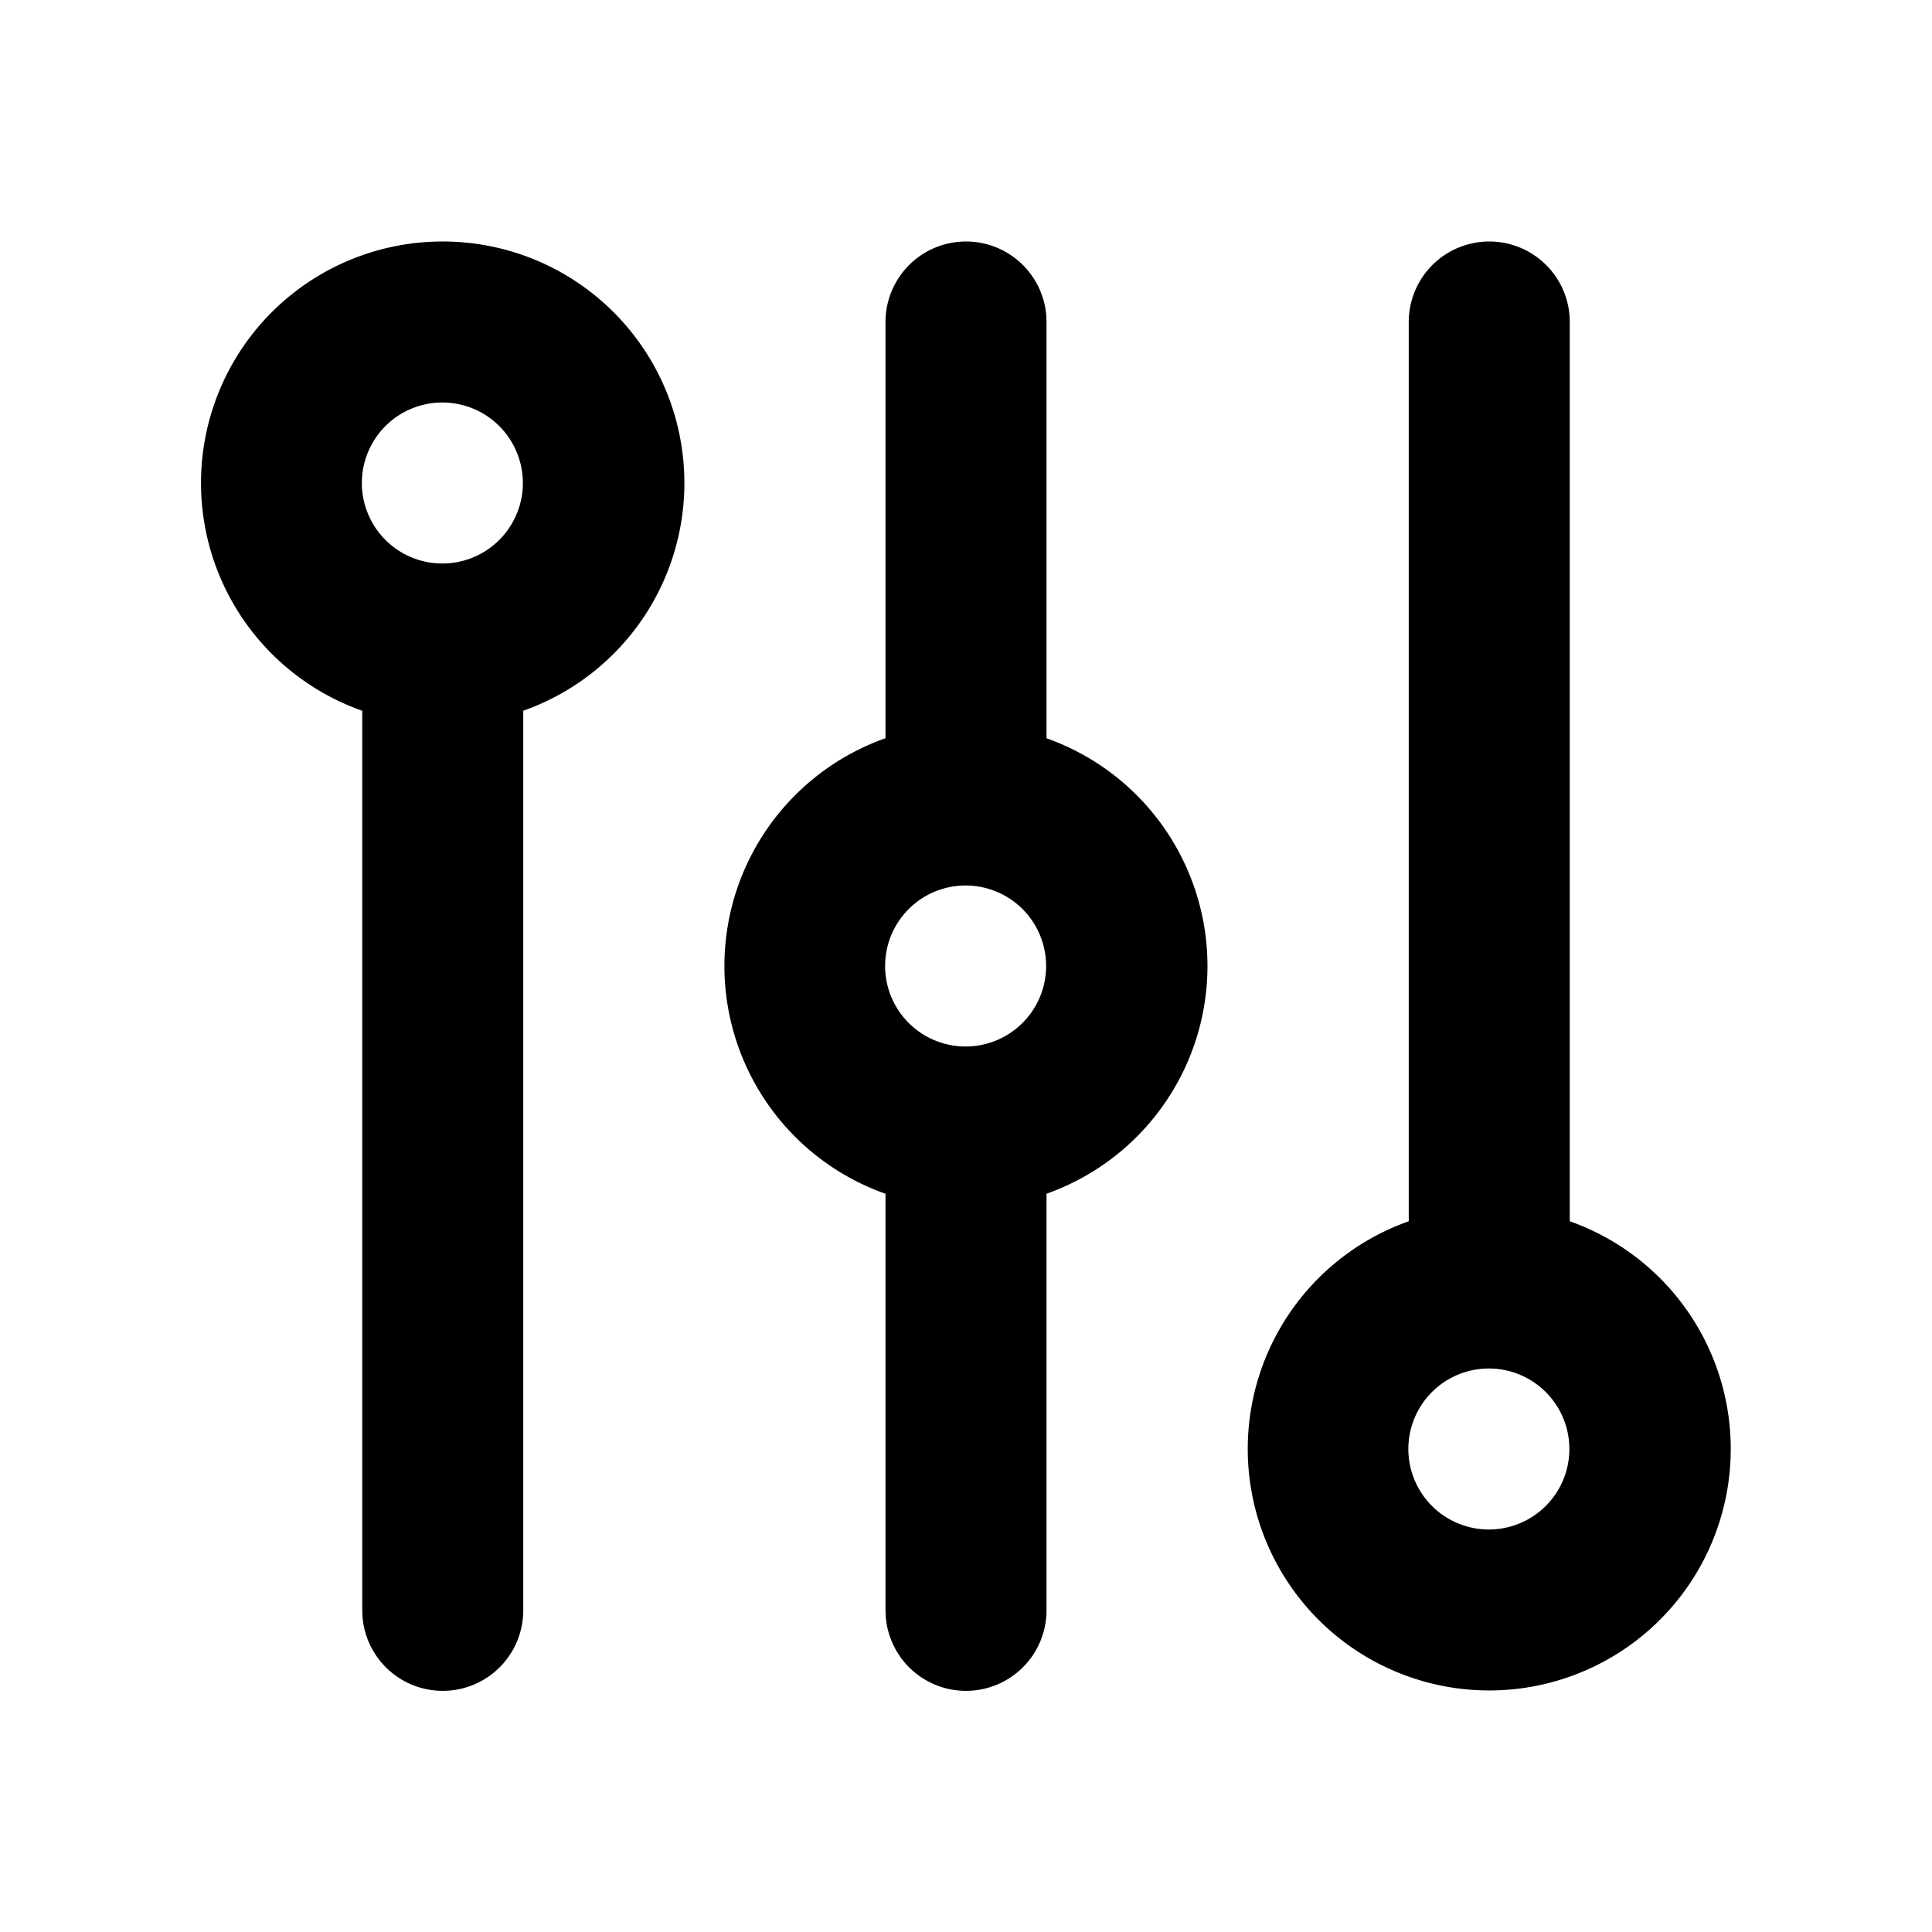 <svg t="1749201605104" class="icon" viewBox="0 0 1024 1024" version="1.1" xmlns="http://www.w3.org/2000/svg" p-id="4443" width="128" height="128"><path d="M234.667 128a128 128 0 0 1 42.667 248.704V853.333a42.667 42.667 0 0 1-85.227 3.2L192 853.333V376.725A128 128 0 0 1 234.667 128z m277.333 0a42.667 42.667 0 0 1 42.56 39.467L554.667 170.667v220.629a128.043 128.043 0 0 1 0 241.408V853.333a42.667 42.667 0 0 1-85.227 3.2L469.333 853.333V632.725a128.043 128.043 0 0 1 0-241.451V170.667a42.667 42.667 0 0 1 42.667-42.667z m277.333 0a42.667 42.667 0 0 1 42.56 39.467L832 170.667v476.629a128 128 0 1 1-85.333 0V170.667a42.667 42.667 0 0 1 42.667-42.667z m0 597.333a42.667 42.667 0 1 0 0 85.333 42.667 42.667 0 0 0 0-85.333zM512 469.333a42.667 42.667 0 1 0 0 85.333 42.667 42.667 0 0 0 0-85.333zM234.667 213.333a42.667 42.667 0 1 0 0 85.333 42.667 42.667 0 0 0 0-85.333z" fill="#000000"></path></svg>